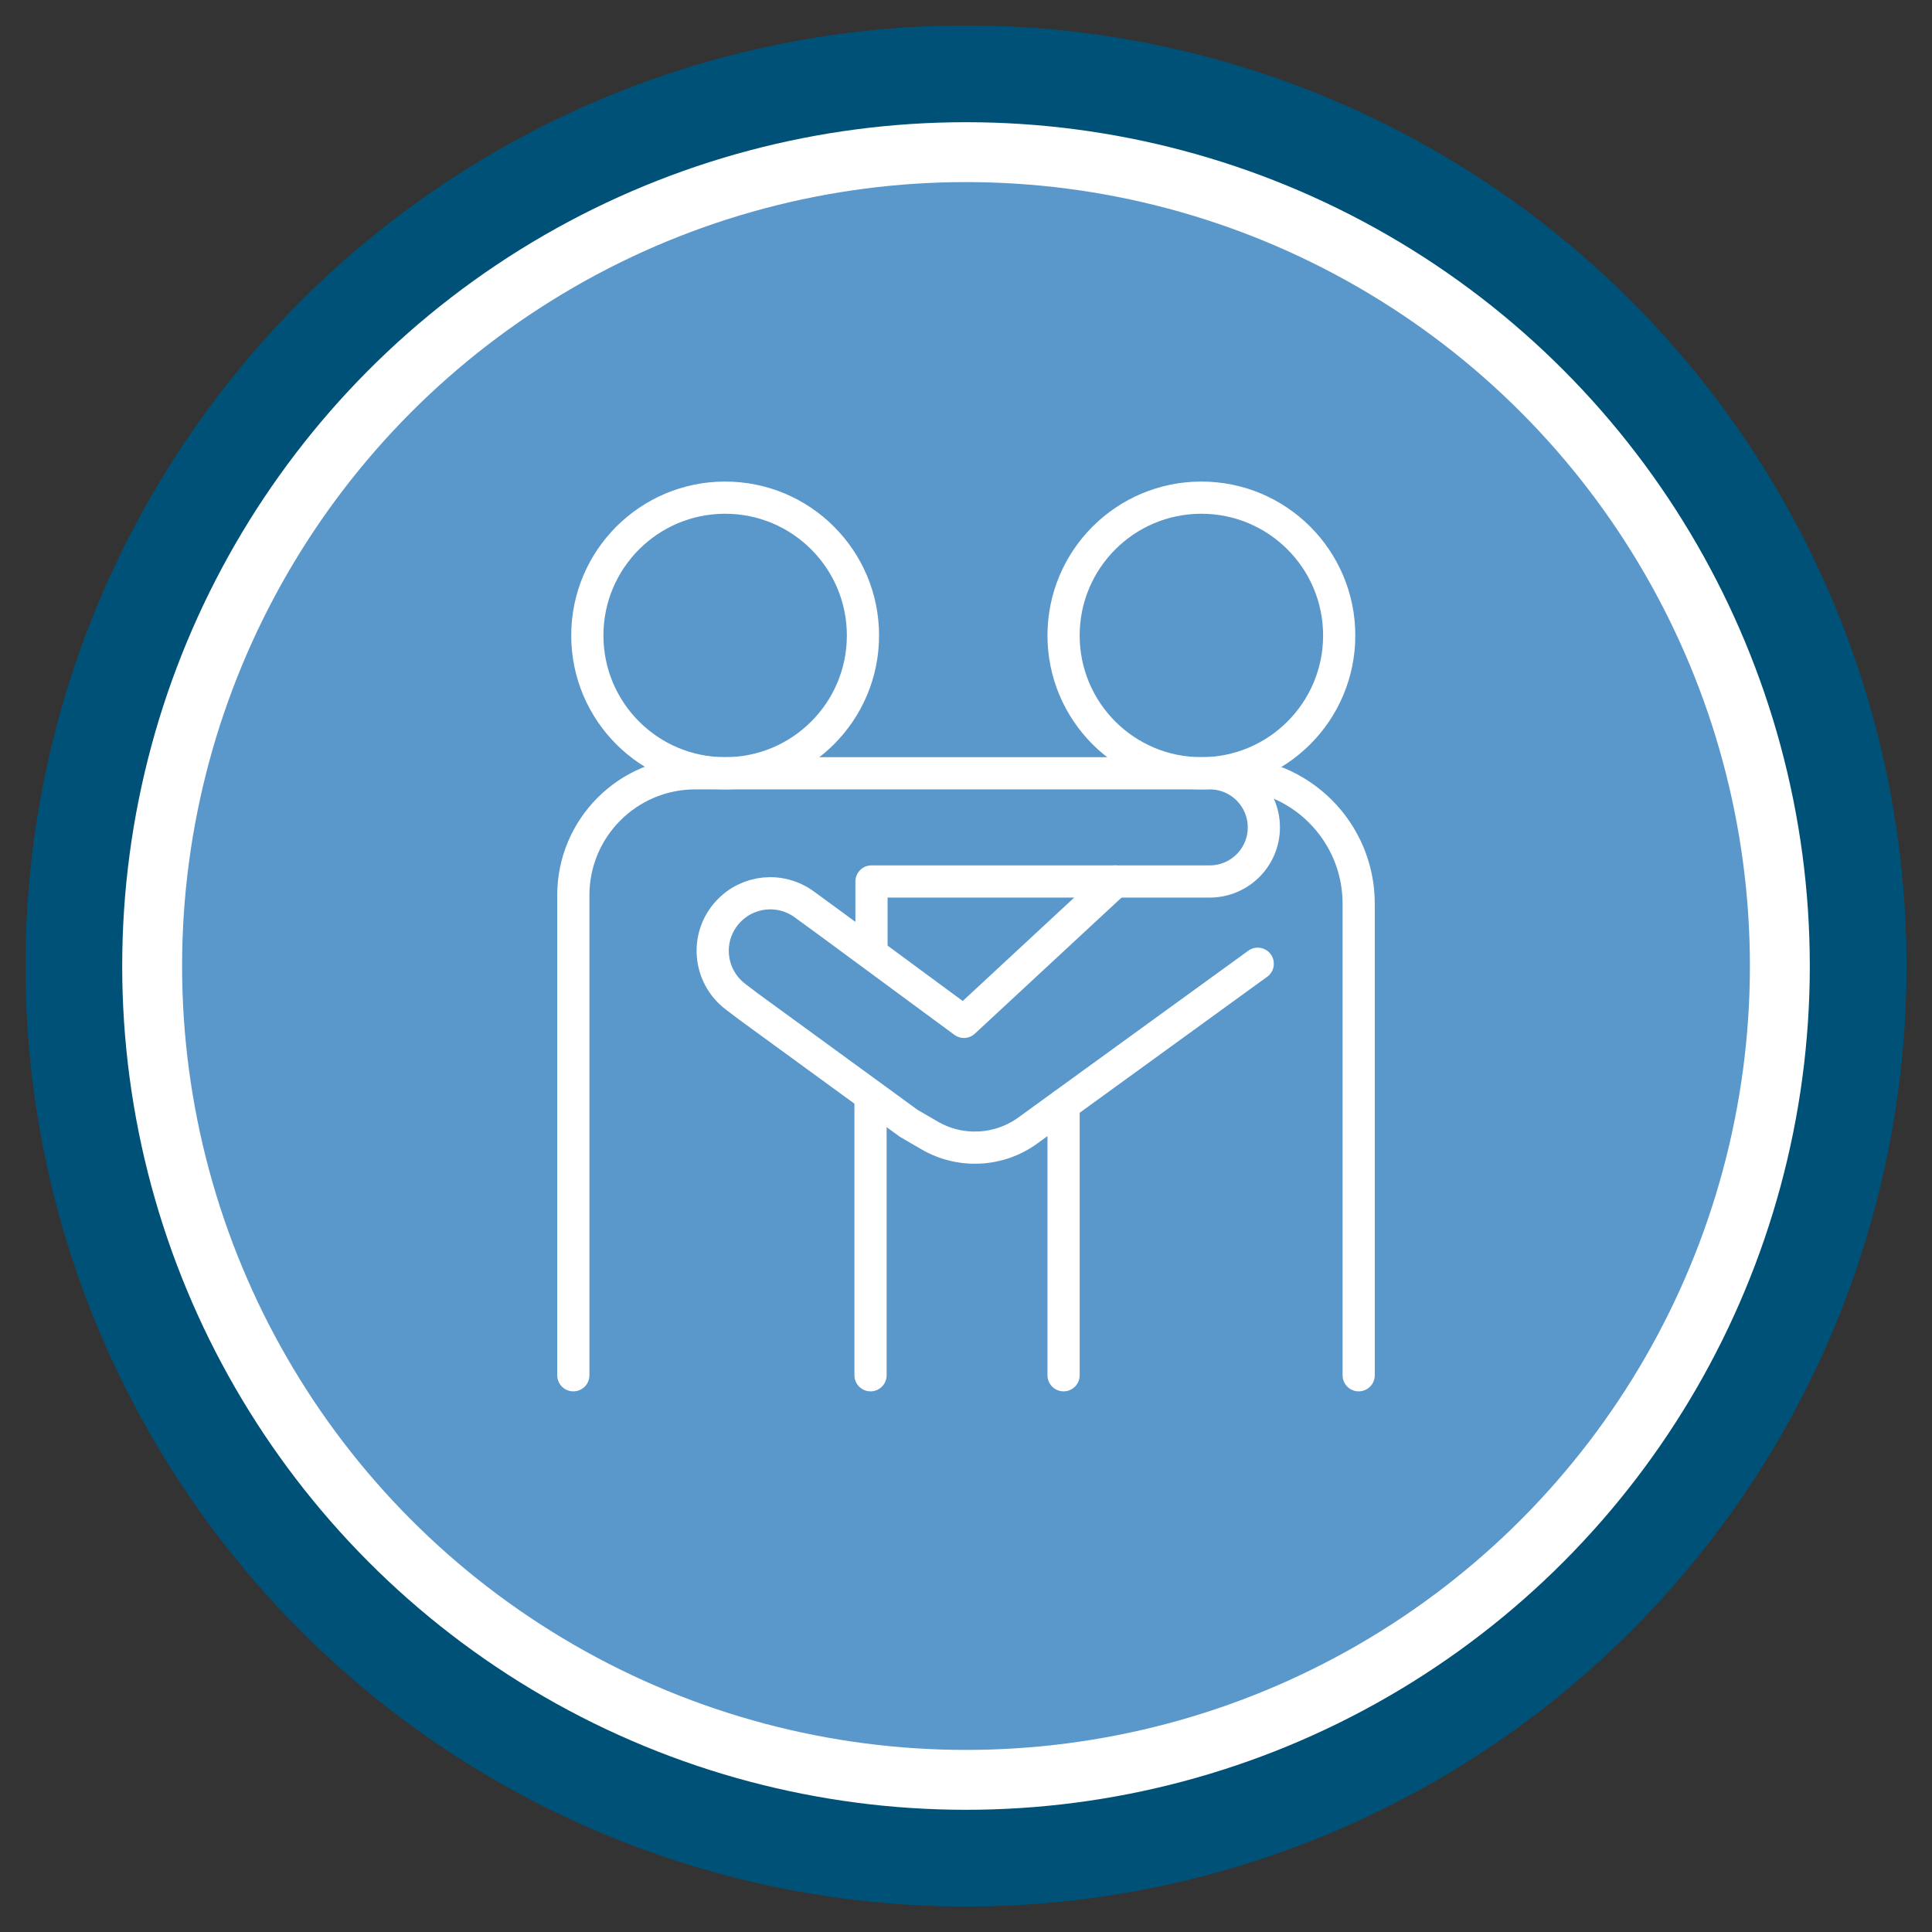 <?xml version="1.0" encoding="UTF-8"?>
<svg id="Layer_1" data-name="Layer 1" xmlns="http://www.w3.org/2000/svg" viewBox="0 0 120 120" width="100%" height="100%">
  <rect x="0" y="0" width="120" height="120" fill="#333333" stroke="none"/>
  <g>
    <circle cx="60" cy="60" r="55.41" style="fill: #fff; stroke: #005178; stroke-miterlimit: 10; stroke-width: 6px;"/>
    <circle cx="60" cy="60" r="55.41" style="fill: #fff; stroke: #005178; stroke-miterlimit: 10; stroke-width: 6px;"/>
    <circle cx="60" cy="60" r="48.69" style="fill: #5a97cb; stroke-width: 0px;"/>
  </g>
  <g>
    <circle cx="45.04" cy="39.47" r="8.56" style="fill: none; stroke: #fff; stroke-linecap: round; stroke-linejoin: round; stroke-width: 2px;"/>
    <circle cx="74.62" cy="39.47" r="8.56" style="fill: none; stroke: #fff; stroke-linecap: round; stroke-linejoin: round; stroke-width: 2px;"/>
    <path d="m35.61,85.42v-29.81c0-4.19,3.39-7.58,7.58-7.58h31.95c1.85,0,3.36,1.5,3.36,3.36h0c0,1.85-1.5,3.36-3.36,3.36h-21.01v4.22" style="fill: none; stroke: #fff; stroke-linecap: round; stroke-linejoin: round; stroke-width: 2px;"/>
    <path d="m69.27,54.75l-9.4,8.72-8.33-6.14-1.59-1.16c-1.47-1.07-3.5-.87-4.73.46h0c-1.44,1.55-1.22,4,.47,5.28l.79.6,9.96,7.26,1.29.75c1.92,1.12,4.32,1,6.12-.31l14.27-10.35" style="fill: none; stroke: #fff; stroke-linecap: round; stroke-linejoin: round; stroke-width: 2px;"/>
    <line x1="54.07" y1="68.2" x2="54.07" y2="85.42" style="fill: none; stroke: #fff; stroke-linecap: round; stroke-linejoin: round; stroke-width: 2px;"/>
    <line x1="66.06" y1="68.61" x2="66.06" y2="85.42" style="fill: none; stroke: #fff; stroke-linecap: round; stroke-linejoin: round; stroke-width: 2px;"/>
    <path d="m84.39,85.42v-29.29c0-4.48-3.63-8.11-8.11-8.11h-.81" style="fill: none; stroke: #fff; stroke-linecap: round; stroke-linejoin: round; stroke-width: 2px;"/>
  </g>
</svg>